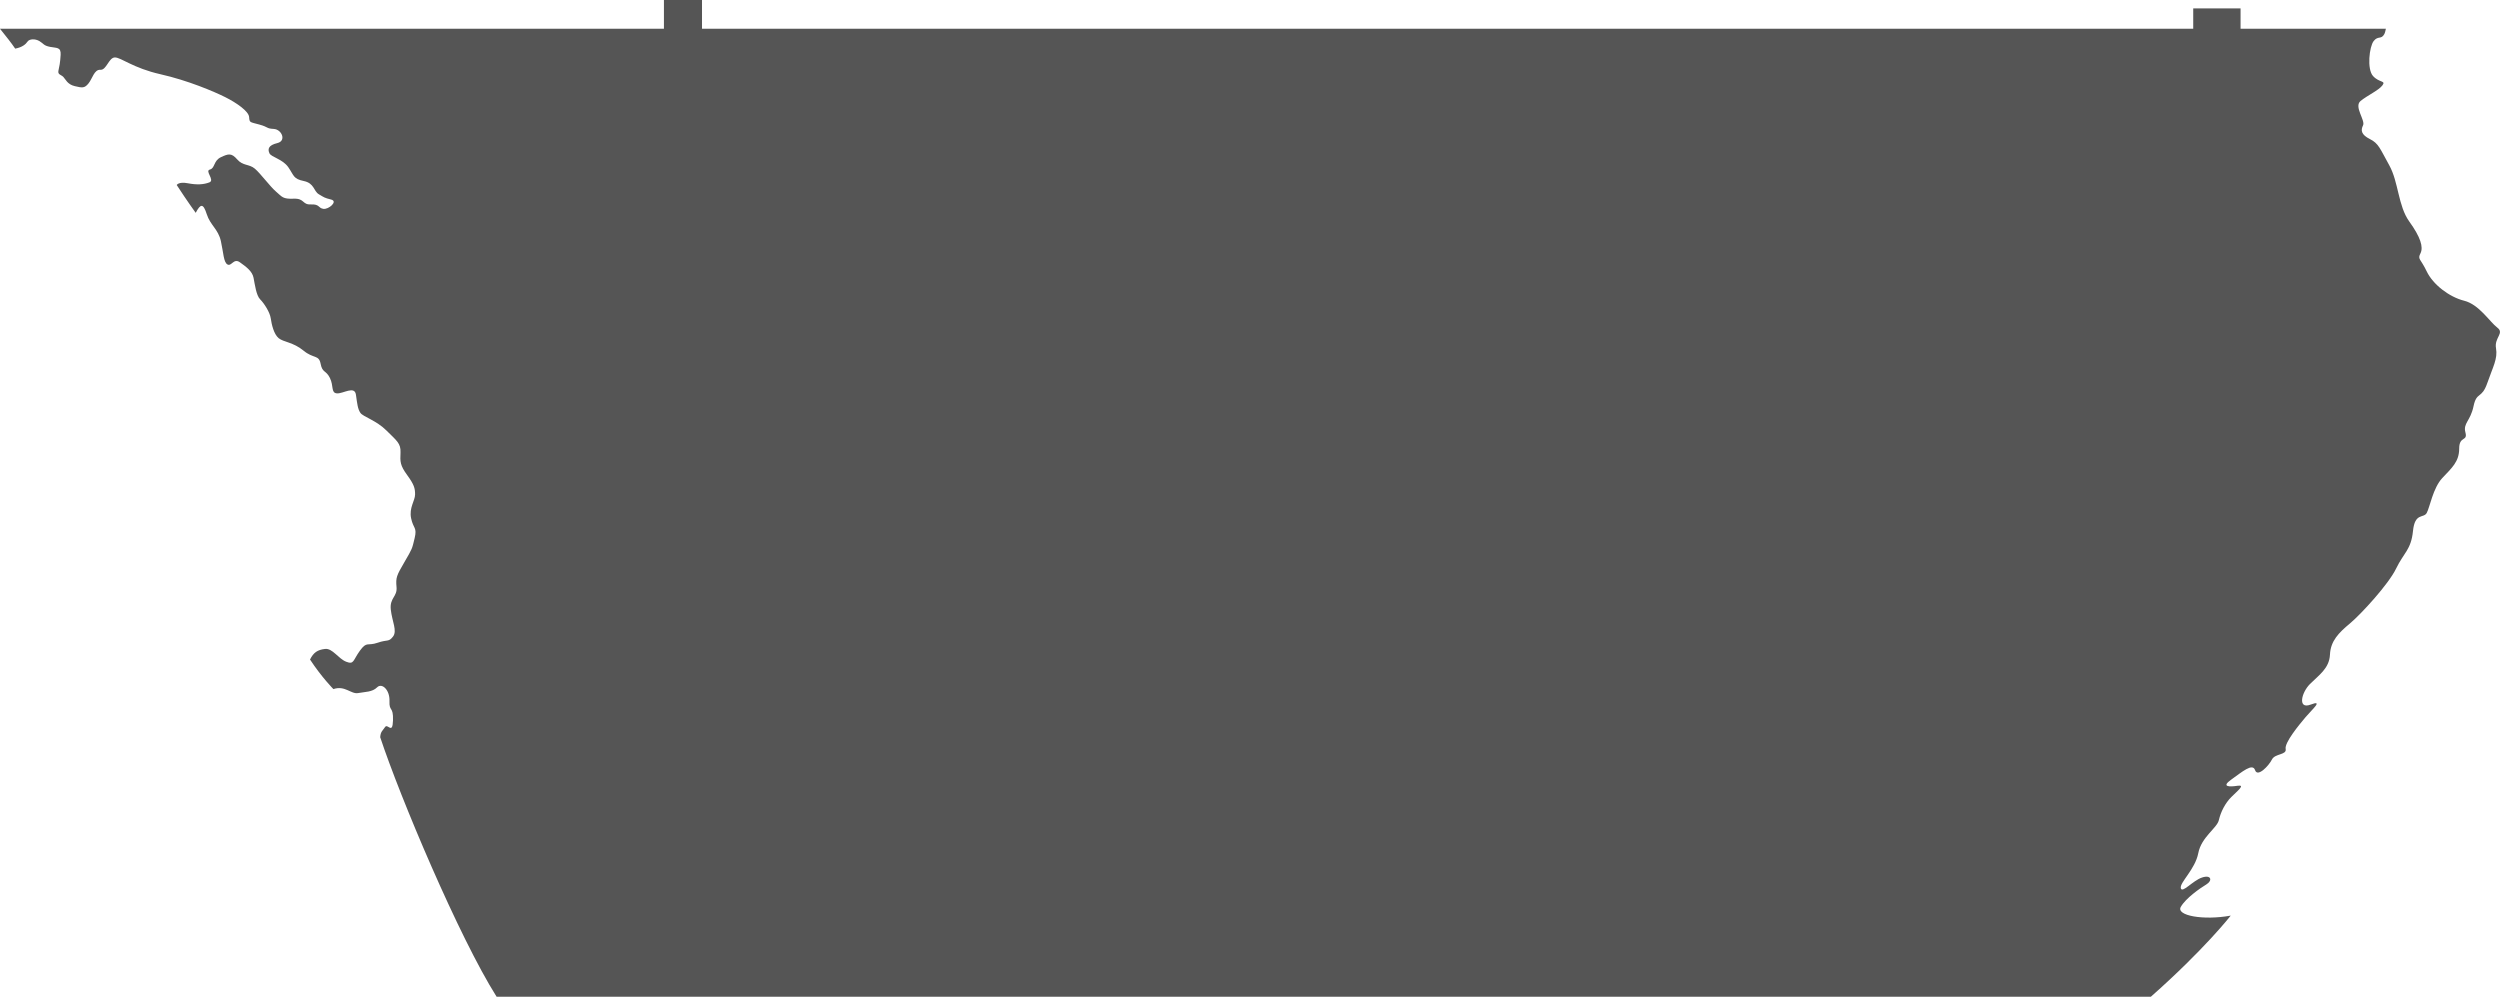 <?xml version="1.0" encoding="UTF-8" standalone="no"?>
<!-- Created with Inkscape (http://www.inkscape.org/) -->

<svg
   width="292.689mm"
   height="116.697mm"
   viewBox="0 0 292.689 116.697"
   version="1.1"
   id="svg1"
   xml:space="preserve"
   inkscape:version="1.3 (0e150ed6c4, 2023-07-21)"
   sodipodi:docname="Pacific_Ocean_South-top.svg"
   xmlns:inkscape="http://www.inkscape.org/namespaces/inkscape"
   xmlns:sodipodi="http://sodipodi.sourceforge.net/DTD/sodipodi-0.dtd"
   xmlns="http://www.w3.org/2000/svg"
   xmlns:svg="http://www.w3.org/2000/svg"><sodipodi:namedview
     id="namedview1"
     pagecolor="#505050"
     bordercolor="#ffffff"
     borderopacity="1"
     inkscape:showpageshadow="0"
     inkscape:pageopacity="0"
     inkscape:pagecheckerboard="1"
     inkscape:deskcolor="#505050"
     inkscape:document-units="mm"
     inkscape:zoom="0.45254834"
     inkscape:cx="596.62135"
     inkscape:cy="54.137863"
     inkscape:window-width="1600"
     inkscape:window-height="837"
     inkscape:window-x="-8"
     inkscape:window-y="-8"
     inkscape:window-maximized="1"
     inkscape:current-layer="layer1" /><defs
     id="defs1"><inkscape:path-effect
       effect="simplify"
       id="path-effect9533"
       is_visible="true"
       lpeversion="1.3"
       threshold="2.2"
       steps="10"
       smooth_angles="360"
       helper_size="10"
       simplify_individual_paths="false"
       simplify_just_coalesce="false" /></defs><g
     inkscape:label="Layer 1"
     inkscape:groupmode="layer"
     id="layer1"
     transform="translate(26.428,-144.788)"><path
       id="path1"
       style="opacity:1;fill:#555555;fill-opacity:1;fill-rule:evenodd;stroke-width:0.5;stroke-linecap:round;stroke-linejoin:round"
       d="m 51.302,144.788 v 3.366 h -77.731 c 0.696,0.862 1.367,1.71 1.779,2.328 0.827,-0.155 1.24,-0.517 1.447,-0.827 0.207,-0.31 0.878,-0.362 1.395,-0.052 0.517,0.31 0.465,0.517 1.24,0.672 0.775,0.155 1.292,0 1.24,0.93 -0.052,0.93 -0.155,1.395 -0.258,1.86 -0.103,0.465 0.31,0.465 0.568,0.723 0.258,0.258 0.465,0.879 1.344,1.085 0.878,0.207 1.137,0.258 1.602,-0.31 0.465,-0.568 0.672,-1.654 1.395,-1.602 0.723,0.052 0.982,-1.447 1.705,-1.447 0.723,0 2.119,1.24 5.323,1.964 3.204,0.723 6.253,2.015 7.596,2.687 1.344,0.672 2.739,1.654 2.791,2.325 0.052,0.672 0.052,0.568 1.189,0.878 1.137,0.31 0.775,0.465 1.705,0.517 0.93,0.052 1.499,1.395 0.413,1.654 -1.085,0.258 -1.137,0.723 -0.93,1.189 0.207,0.465 1.55,0.672 2.222,1.654 0.672,0.982 0.568,1.344 1.809,1.602 1.24,0.258 1.137,1.189 1.757,1.55 0.62,0.362 0.62,0.413 1.447,0.62 0.827,0.207 -0.31,1.189 -0.93,1.085 -0.62,-0.103 -0.413,-0.568 -1.447,-0.517 -1.034,0.052 -0.723,-0.723 -2.015,-0.672 -1.292,0.052 -1.344,-0.207 -2.067,-0.827 -0.723,-0.62 -1.809,-2.119 -2.48,-2.687 -0.672,-0.568 -1.395,-0.31 -2.067,-1.085 -0.672,-0.775 -1.034,-0.672 -1.912,-0.258 -0.878,0.413 -0.672,1.292 -1.292,1.447 -0.62,0.155 0.62,1.24 -0.052,1.499 -0.672,0.258 -1.447,0.31 -2.532,0.103 -1.085,-0.207 -1.292,0.207 -1.292,0.207 1.24,1.912 2.222,3.256 2.222,3.256 0.568,-1.085 0.878,-1.137 1.292,0.155 0.413,1.292 1.344,1.757 1.654,3.152 0.31,1.395 0.31,2.48 0.775,2.739 0.465,0.258 0.723,-0.775 1.447,-0.258 0.723,0.517 1.447,1.034 1.602,1.809 0.155,0.775 0.31,2.067 0.775,2.532 0.465,0.465 1.137,1.499 1.24,2.222 0.103,0.723 0.362,1.86 0.93,2.325 0.568,0.465 1.705,0.465 2.894,1.447 1.189,0.982 1.809,0.465 2.015,1.55 0.207,1.085 0.62,0.723 1.085,1.654 0.465,0.93 0.103,1.757 0.827,1.809 0.723,0.052 2.067,-0.93 2.222,0.155 0.155,1.085 0.207,1.654 0.517,2.119 0.31,0.465 1.86,0.879 3.049,2.067 1.189,1.189 1.705,1.499 1.654,2.584 -0.052,1.085 -0.052,1.499 0.775,2.635 0.827,1.137 0.93,1.55 0.93,2.274 0,0.723 -0.723,1.55 -0.465,2.791 0.258,1.24 0.723,1.034 0.413,2.325 -0.31,1.292 -0.258,1.189 -1.189,2.791 -0.93,1.602 -1.034,1.809 -0.93,2.946 0.103,1.137 -0.827,1.24 -0.672,2.635 0.155,1.395 0.775,2.48 0.258,3.152 -0.517,0.672 -0.62,0.31 -1.809,0.723 -1.189,0.413 -1.24,-0.207 -2.067,0.93 -0.827,1.137 -0.672,1.654 -1.602,1.292 -0.93,-0.362 -1.602,-1.602 -2.48,-1.499 -0.878,0.103 -1.344,0.413 -1.757,1.24 1.395,2.119 2.739,3.462 2.739,3.462 1.344,-0.465 2.067,0.62 2.894,0.465 0.827,-0.155 1.654,-0.103 2.222,-0.672 0.568,-0.568 1.499,0.31 1.447,1.602 -0.052,1.292 0.465,0.568 0.413,2.274 -0.052,1.705 -0.62,0.31 -0.93,0.775 -0.31,0.465 -0.517,0.517 -0.568,1.189 2.325,7.028 9.226,23.415 13.631,30.388 H 225.383 c 6.285,-5.554 9.354,-9.5 9.354,-9.5 -3.216,0.585 -6.431,-6e-5 -5.846,-1.023 0.585,-1.023 2.265,-2.192 2.996,-2.631 0.731,-0.438 0.585,-1.169 -0.512,-0.804 -1.096,0.365 -2.338,1.9 -2.485,1.242 -0.146,-0.658 1.681,-2.192 2.046,-4.092 0.365,-1.9 2.192,-2.924 2.411,-3.874 0.219,-0.95 0.731,-1.973 1.462,-2.704 0.731,-0.731 1.681,-1.462 0.731,-1.316 -0.95,0.146 -1.973,0.146 -0.731,-0.731 1.242,-0.877 2.485,-1.973 2.777,-1.096 0.292,0.877 1.608,-0.512 1.973,-1.243 0.365,-0.731 1.754,-0.511 1.608,-1.242 -0.146,-0.731 1.534,-2.777 2.338,-3.727 0.804,-0.95 2.119,-2.047 0.584,-1.462 -1.535,0.585 -1.096,-1.389 -0.073,-2.412 1.023,-1.023 2.265,-1.827 2.338,-3.434 0.073,-1.608 1.023,-2.558 2.339,-3.655 1.315,-1.096 4.531,-4.604 5.408,-6.431 0.877,-1.827 1.754,-2.192 1.973,-4.385 0.219,-2.192 1.243,-1.462 1.608,-2.119 0.365,-0.658 0.731,-2.923 1.827,-4.093 1.096,-1.169 1.974,-1.9 1.974,-3.434 0,-1.535 1.023,-0.804 0.731,-1.9 -0.292,-1.096 0.584,-1.316 0.95,-3.07 0.365,-1.754 0.95,-0.804 1.608,-2.704 0.658,-1.9 1.242,-2.85 1.023,-4.092 -0.219,-1.242 1.023,-1.754 0.146,-2.412 -0.877,-0.658 -2.119,-2.704 -3.873,-3.142 -1.754,-0.438 -3.654,-1.9 -4.385,-3.435 -0.731,-1.535 -1.097,-1.388 -0.731,-2.119 0.365,-0.731 3.1e-4,-1.9 -1.315,-3.727 -1.315,-1.827 -1.243,-4.604 -2.339,-6.577 -1.096,-1.973 -1.242,-2.557 -2.265,-3.069 -1.023,-0.512 -1.096,-1.024 -0.804,-1.608 0.292,-0.585 -1.096,-2.192 -0.292,-2.85 0.804,-0.658 2.119,-1.243 2.558,-1.827 0.438,-0.585 -0.366,-0.292 -1.097,-1.096 -0.731,-0.804 -0.438,-3.435 0.073,-4.093 0.512,-0.658 0.877,-0.146 1.242,-0.804 0.097,-0.175 0.138,-0.418 0.189,-0.64 h -17.013 v -2.384 h -5.543 v 2.384 H 55.76 v -3.366 z" /></g></svg>
